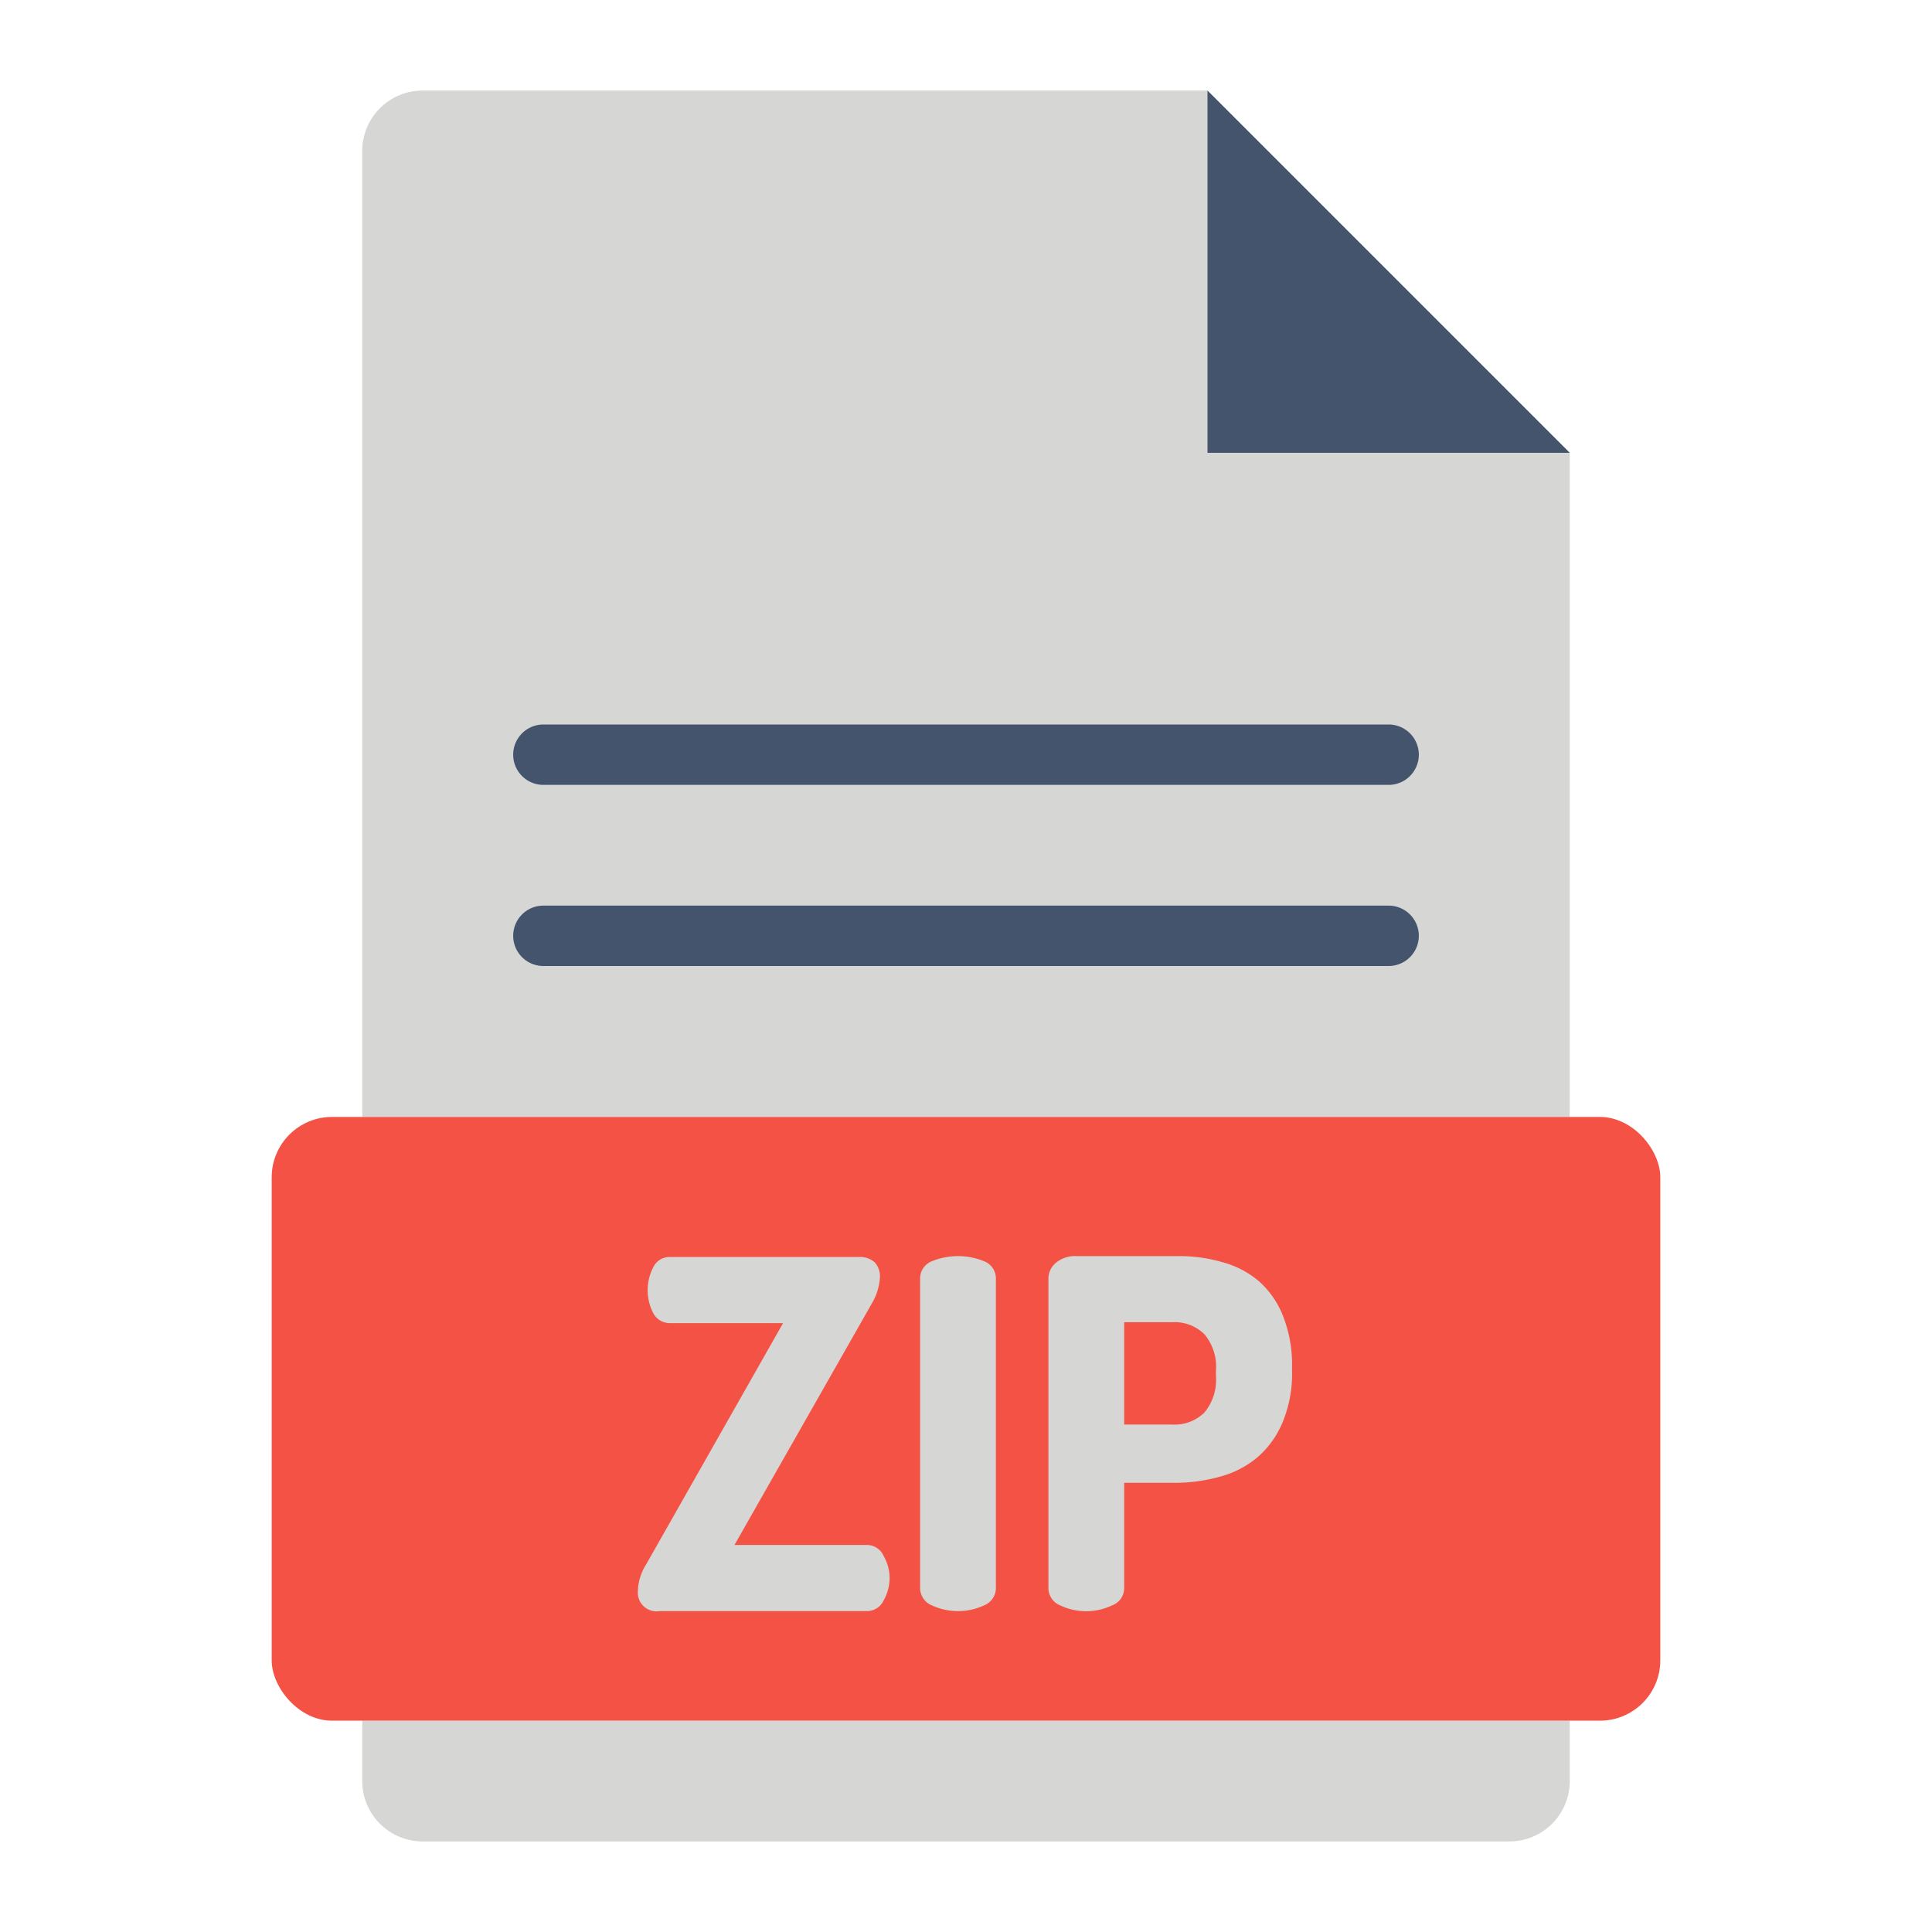 <svg height="512" viewBox="0 0 64 64" width="512" xmlns="http://www.w3.org/2000/svg"><g id="Flat"><path d="m12 37v-32a2 2 0 0 1 2-2h26l12 12v22" fill="#d6d6d4"/><path d="m52 57v2a2 2 0 0 1 -2 2h-36a2 2 0 0 1 -2-2v-2" fill="#d6d6d4"/><path d="m40 3v12h12" fill="#44546c"/><rect fill="#f35244" height="20" rx="2" width="46" x="9" y="37"/><path d="m46 26h-28a1 1 0 0 1 0-2h28a1 1 0 0 1 0 2z" fill="#44546c"/><path d="m46 32h-28a1 1 0 0 1 0-2h28a1 1 0 0 1 0 2z" fill="#44546c"/><g fill="#d6d6d4"><path d="m24.33 51.18h4.38a.6.6 0 0 1 .56.36 1.49 1.49 0 0 1 .2.74 1.55 1.55 0 0 1 -.2.74.61.61 0 0 1 -.56.35h-6.86a.62.62 0 0 1 -.72-.66 1.75 1.75 0 0 1 .27-.88l4.54-8h-3.73a.62.62 0 0 1 -.57-.33 1.65 1.65 0 0 1 0-1.52.6.6 0 0 1 .58-.34h6.21a.74.74 0 0 1 .55.18.7.7 0 0 1 .17.48 1.91 1.91 0 0 1 -.27.88z"/><path d="m30.48 42.36a.61.61 0 0 1 .39-.58 2.29 2.29 0 0 1 1.73 0 .61.61 0 0 1 .39.58v10.24a.62.62 0 0 1 -.39.58 2.06 2.06 0 0 1 -1.73 0 .62.62 0 0 1 -.39-.58z"/><path d="m34.73 42.36a.69.69 0 0 1 .25-.53 1 1 0 0 1 .68-.22h3.34a5.16 5.16 0 0 1 1.49.2 3.11 3.11 0 0 1 1.21.63 3 3 0 0 1 .8 1.15 4.38 4.38 0 0 1 .3 1.72v.08a4.2 4.2 0 0 1 -.31 1.72 3.11 3.11 0 0 1 -.83 1.16 3.22 3.22 0 0 1 -1.26.65 5.56 5.56 0 0 1 -1.56.2h-1.6v3.48a.61.61 0 0 1 -.4.58 2 2 0 0 1 -1.72 0 .62.62 0 0 1 -.39-.58zm2.51 1.44v3.39h1.59a1.41 1.41 0 0 0 1.06-.39 1.69 1.69 0 0 0 .39-1.22v-.17a1.67 1.67 0 0 0 -.39-1.22 1.41 1.41 0 0 0 -1.06-.39z"/></g></g></svg>